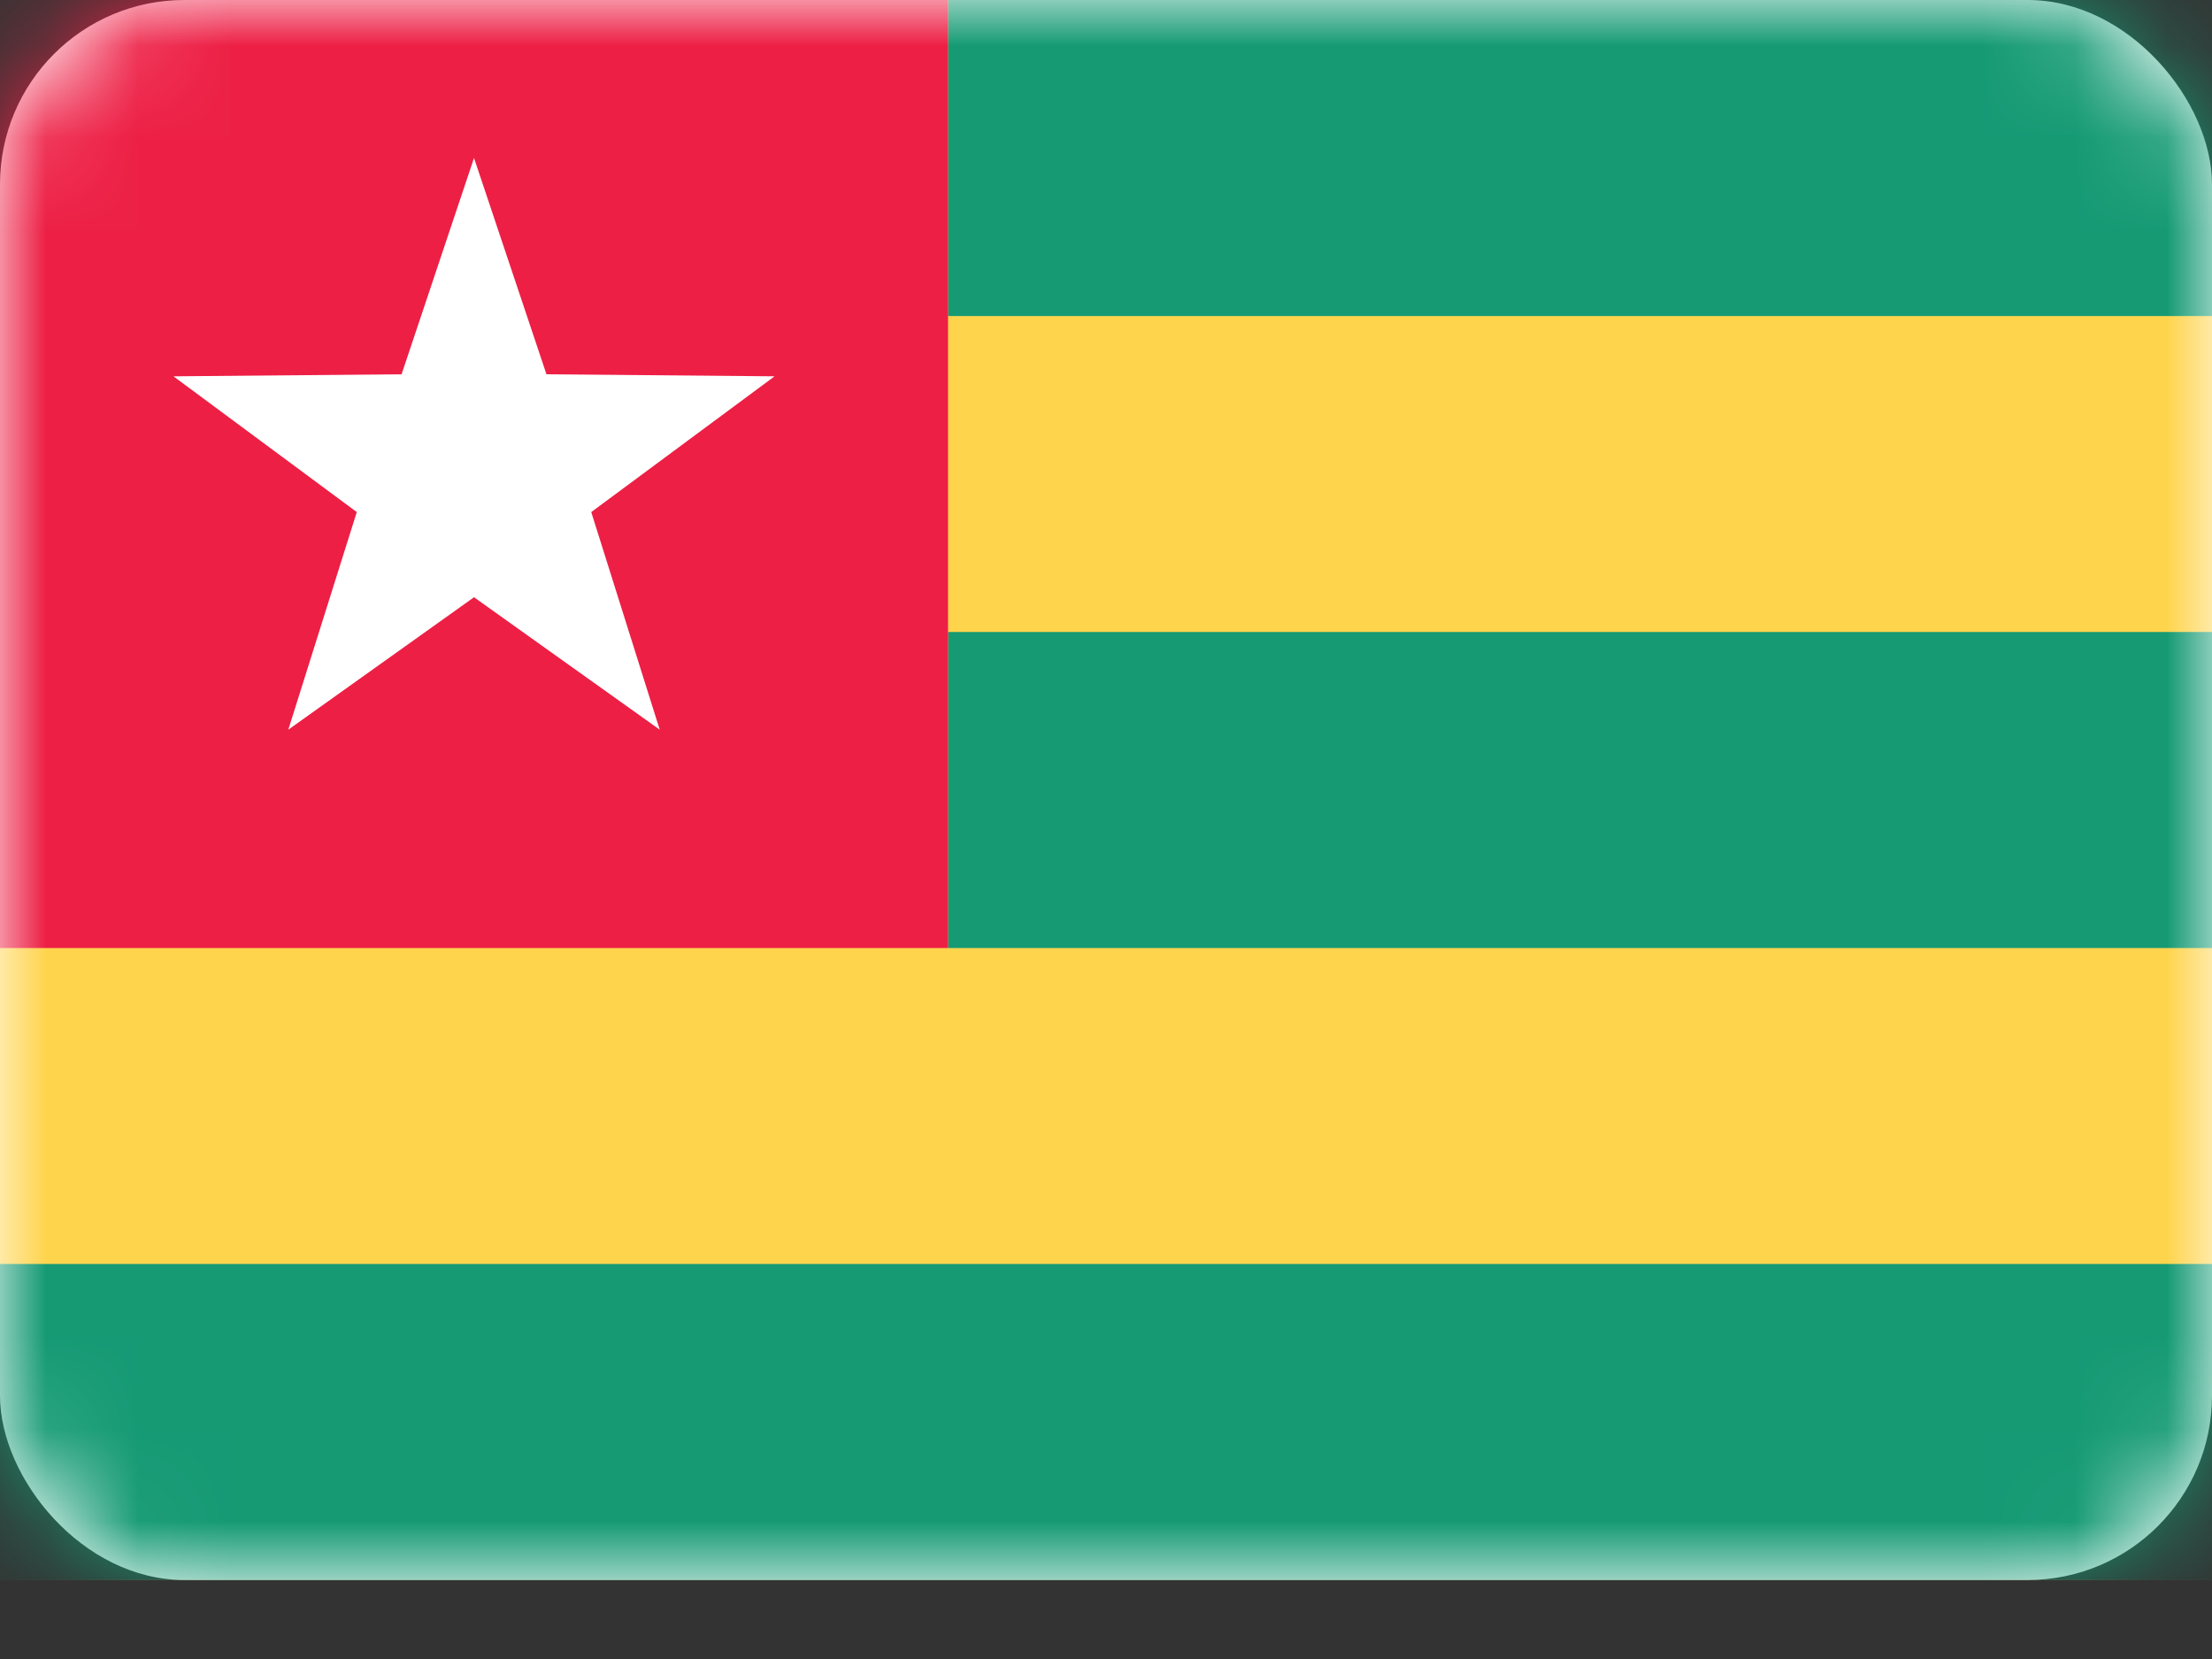 <svg width="24" height="18" viewBox="0 0 24 18" fill="none" xmlns="http://www.w3.org/2000/svg">
<rect x="0" y="0" width="24" height="18" fill="#333333" stroke="none"/>
<rect width="24" height="17.143" rx="2" fill="white"/>
<mask id="mask0" mask-type="alpha" maskUnits="userSpaceOnUse" x="0" y="0" width="24" height="18">
<rect width="24" height="17.143" rx="2" fill="white"/>
</mask>
<g mask="url(#mask0)">
<rect width="24" height="17.143" fill="#FFD44D"/>
<path fill-rule="evenodd" clip-rule="evenodd" d="M10.286 0H24V3.429H10.286V0ZM10.286 6.857H24V10.286H10.286V6.857ZM24 13.714H0V17.143H24V13.714Z" fill="#159A74"/>
<rect width="10.286" height="10.286" fill="#ED1F45"/>
<path fill-rule="evenodd" clip-rule="evenodd" d="M5.143 6.48L3.128 7.917L3.871 5.556L1.882 4.083L4.357 4.061L5.143 1.714L5.929 4.061L8.404 4.083L6.415 5.556L7.158 7.917L5.143 6.48Z" fill="white"/>
</g>
</svg>
